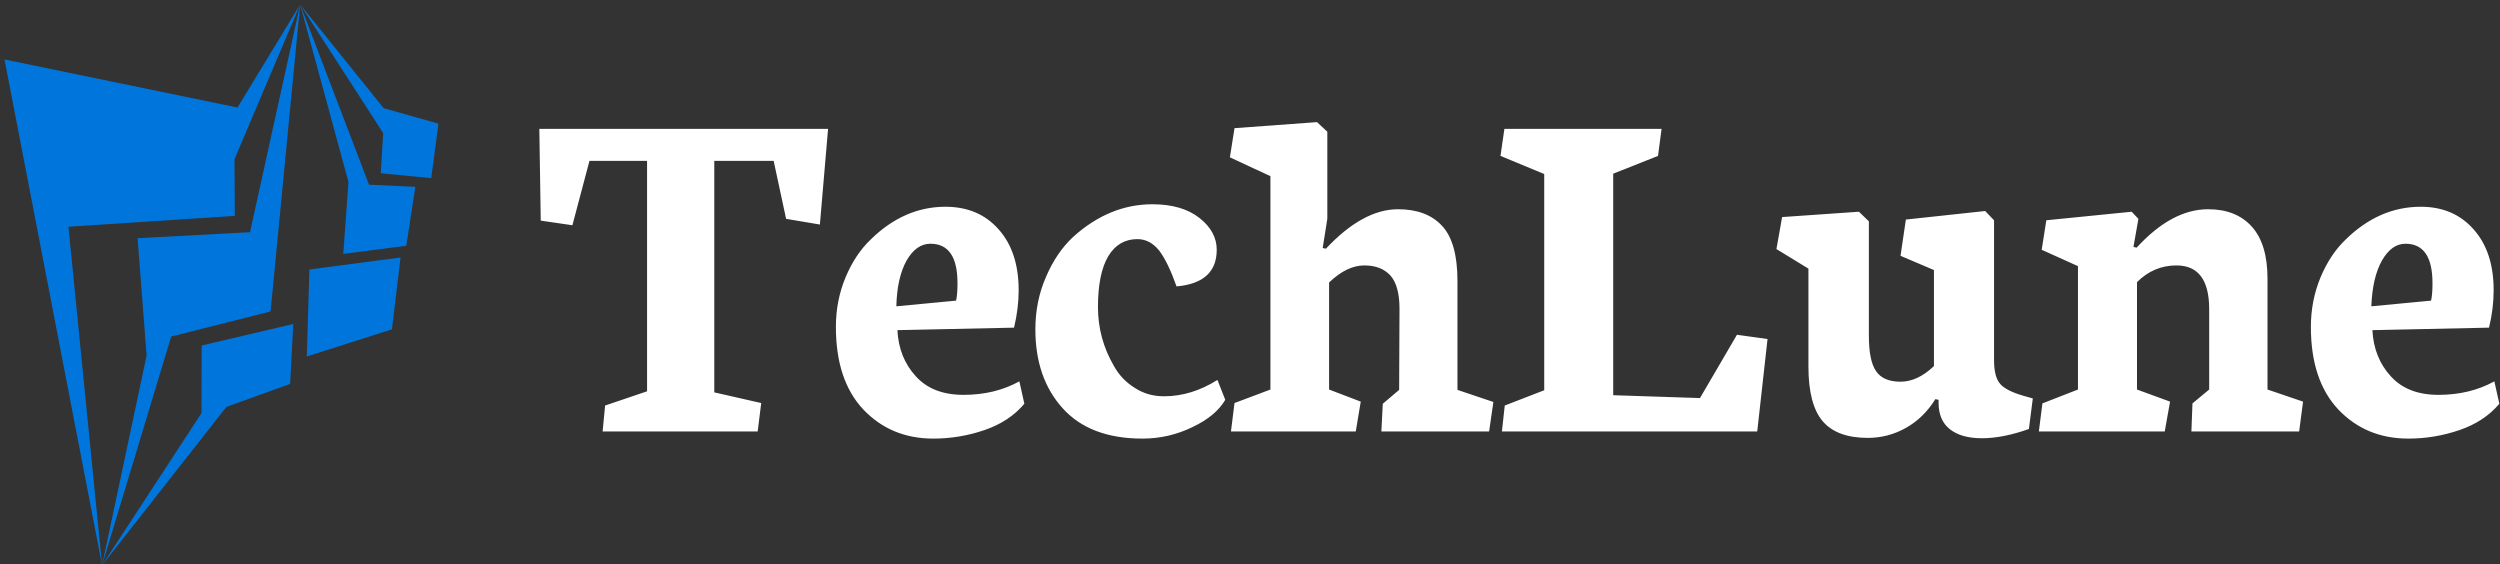 <svg data-v-423bf9ae="" xmlns="http://www.w3.org/2000/svg" viewBox="0 0 474 107" class="iconLeft"><rect x="0" y="0" width="474" height="107" fill="#333333" stroke="none"/><!----><!----><!----><g data-v-423bf9ae="" id="e8e7cd36-5460-4ca9-8ccb-2f68815761c9" fill="#FFFFFF" transform="matrix(6.742,0,0,6.742,101.717,-15.275)"><path d="M0.12 8.47L0.08 5.89L8.20 5.89L7.97 8.58L7.02 8.42L6.67 6.79L5.00 6.79L5.00 13.30L6.32 13.60L6.22 14.40L1.86 14.40L1.93 13.67L3.11 13.27L3.11 6.79L1.49 6.79L1.01 8.60L0.12 8.47ZM11.84 10.23L11.84 10.23L11.84 10.23Q11.84 9.12 11.08 9.12L11.08 9.12L11.08 9.12Q10.68 9.12 10.41 9.59L10.41 9.59L10.41 9.59Q10.14 10.07 10.12 10.88L10.12 10.88L11.80 10.72L11.80 10.72Q11.84 10.55 11.84 10.23ZM8.42 11.46L8.42 11.46L8.42 11.46Q8.42 10.72 8.69 10.07L8.69 10.07L8.69 10.07Q8.96 9.42 9.40 9.00L9.40 9.00L9.40 9.00Q10.34 8.08 11.50 8.08L11.50 8.08L11.50 8.08Q12.44 8.08 13.00 8.72L13.00 8.72L13.00 8.72Q13.56 9.35 13.56 10.43L13.56 10.43L13.56 10.43Q13.56 10.94 13.43 11.48L13.43 11.48L10.15 11.55L10.15 11.55Q10.19 12.33 10.67 12.85L10.67 12.85L10.67 12.85Q11.14 13.37 12.01 13.37L12.01 13.37L12.01 13.37Q12.89 13.37 13.58 12.99L13.58 12.99L13.72 13.62L13.72 13.62Q13.30 14.12 12.60 14.36L12.60 14.36L12.60 14.36Q11.90 14.60 11.16 14.60L11.16 14.60L11.16 14.60Q9.97 14.60 9.19 13.78L9.19 13.78L9.19 13.78Q8.42 12.96 8.42 11.46ZM14.03 11.53L14.03 11.53L14.03 11.53Q14.03 10.73 14.33 10.05L14.33 10.05L14.33 10.05Q14.62 9.37 15.09 8.93L15.09 8.93L15.09 8.93Q16.11 8.01 17.32 8.01L17.32 8.01L17.32 8.01Q18.16 8.01 18.65 8.40L18.65 8.40L18.65 8.40Q19.13 8.78 19.13 9.29L19.13 9.29L19.13 9.29Q19.13 10.22 18.00 10.32L18.00 10.32L18.00 10.32Q17.76 9.64 17.51 9.31L17.51 9.31L17.51 9.31Q17.25 8.99 16.90 8.99L16.90 8.99L16.90 8.99Q16.37 8.99 16.08 9.47L16.08 9.47L16.08 9.47Q15.79 9.96 15.79 10.90L15.79 10.90L15.79 10.90Q15.79 11.79 16.24 12.56L16.24 12.56L16.24 12.56Q16.45 12.94 16.82 13.17L16.82 13.17L16.82 13.17Q17.18 13.41 17.65 13.41L17.65 13.41L17.65 13.41Q18.42 13.41 19.15 12.95L19.15 12.95L19.37 13.51L19.37 13.51Q19.10 13.97 18.44 14.28L18.44 14.28L18.44 14.28Q17.78 14.60 17.04 14.60L17.04 14.60L17.04 14.60Q15.57 14.60 14.80 13.75L14.80 13.75L14.80 13.75Q14.03 12.90 14.03 11.53ZM23.04 14.40L19.53 14.40L19.63 13.60L20.64 13.22L20.64 7.22L19.50 6.69L19.63 5.87L21.95 5.70L22.24 5.97L22.24 8.42L22.11 9.24L22.20 9.26L22.20 9.26Q23.24 8.15 24.23 8.15L24.23 8.15L24.23 8.15Q25.03 8.15 25.46 8.61L25.46 8.61L25.46 8.61Q25.90 9.07 25.90 10.17L25.90 10.17L25.90 13.23L26.91 13.57L26.79 14.40L23.76 14.40L23.80 13.62L24.26 13.23L24.27 10.95L24.27 10.95Q24.27 10.31 24.02 10.02L24.02 10.02L24.02 10.02Q23.76 9.73 23.28 9.73L23.28 9.73L23.28 9.73Q22.79 9.73 22.29 10.21L22.29 10.21L22.29 13.22L23.18 13.56L23.04 14.40ZM34.33 14.40L27.15 14.40L27.23 13.67L28.34 13.24L28.34 7.16L27.11 6.65L27.22 5.89L31.64 5.89L31.54 6.65L30.28 7.15L30.28 13.38L32.72 13.46L33.76 11.68L34.62 11.80L34.33 14.40ZM37.47 11.71L37.47 11.71Q37.47 12.41 37.67 12.70L37.67 12.70L37.67 12.70Q37.87 13.00 38.36 13.00L38.36 13.00L38.36 13.00Q38.84 13.00 39.30 12.56L39.30 12.56L39.30 9.86L38.36 9.46L38.51 8.44L40.74 8.20L40.99 8.46L40.99 12.39L40.99 12.39Q40.99 12.88 41.17 13.07L41.17 13.07L41.17 13.07Q41.34 13.26 41.83 13.40L41.83 13.40L42.08 13.47L41.97 14.33L41.97 14.33Q41.24 14.59 40.65 14.59L40.65 14.59L40.65 14.59Q40.06 14.59 39.74 14.33L39.74 14.33L39.74 14.33Q39.43 14.08 39.43 13.59L39.43 13.59L39.43 13.51L39.34 13.49L39.34 13.49Q39.01 14.02 38.51 14.30L38.51 14.30L38.51 14.30Q38.01 14.58 37.44 14.58L37.44 14.58L37.44 14.58Q36.57 14.58 36.17 14.11L36.17 14.11L36.17 14.11Q35.77 13.64 35.77 12.57L35.77 12.57L35.77 9.82L34.87 9.27L35.03 8.37L37.19 8.22L37.47 8.49L37.47 11.71ZM45.79 14.40L42.25 14.40L42.35 13.61L43.35 13.22L43.35 9.75L42.33 9.29L42.46 8.46L44.86 8.22L45.05 8.42L44.91 9.21L45.00 9.23L45.00 9.23Q45.99 8.15 47.01 8.15L47.01 8.15L47.01 8.15Q47.80 8.15 48.24 8.64L48.24 8.64L48.24 8.64Q48.68 9.13 48.68 10.10L48.68 10.10L48.68 13.22L49.68 13.56L49.57 14.40L46.54 14.40L46.57 13.61L47.04 13.22L47.04 10.96L47.04 10.96Q47.04 9.73 46.12 9.73L46.12 9.73L46.12 9.73Q45.48 9.73 45.01 10.20L45.01 10.20L45.01 13.22L45.94 13.56L45.79 14.40ZM53.32 10.23L53.32 10.23L53.32 10.23Q53.32 9.12 52.56 9.12L52.56 9.12L52.56 9.12Q52.17 9.12 51.90 9.59L51.90 9.59L51.90 9.59Q51.63 10.07 51.60 10.88L51.60 10.88L53.28 10.72L53.28 10.72Q53.32 10.55 53.32 10.23ZM49.90 11.46L49.90 11.46L49.90 11.46Q49.90 10.72 50.17 10.07L50.17 10.07L50.17 10.07Q50.44 9.42 50.88 9.00L50.88 9.00L50.88 9.00Q51.82 8.08 52.99 8.08L52.99 8.08L52.99 8.08Q53.92 8.08 54.48 8.72L54.48 8.72L54.48 8.72Q55.04 9.35 55.04 10.43L55.04 10.43L55.04 10.43Q55.04 10.94 54.91 11.48L54.91 11.48L51.63 11.55L51.63 11.55Q51.67 12.33 52.15 12.85L52.15 12.85L52.15 12.85Q52.62 13.37 53.49 13.37L53.49 13.37L53.49 13.37Q54.37 13.37 55.06 12.99L55.06 12.99L55.20 13.62L55.20 13.62Q54.78 14.12 54.08 14.36L54.08 14.36L54.08 14.36Q53.38 14.60 52.64 14.60L52.64 14.60L52.64 14.60Q51.45 14.60 50.67 13.78L50.67 13.78L50.67 13.78Q49.90 12.96 49.90 11.46Z"></path></g><!----><g data-v-423bf9ae="" id="048e9e2b-c897-49c2-b1cf-828f98889fd8" transform="matrix(1.087,0,0,1.087,-13.255,-0.239)" stroke="none" fill="#0076DD"><g clip-rule="evenodd"><path d="M12.983 10.59l17.018 88.223-5.872-59.049 29.021-1.892-.054-9.883L64.549 1 53.622 18.977z"></path><path d="M59.389 54.548l5.16-53.541-8.74 39.716-19.612 1.045 1.57 20.462-7.766 36.583 12.057-39.899z"></path><path d="M62.8 67.182l.549-10.453-15.979 3.755-.032 11.797-17.337 26.532 21.68-27.616zM65.711 62.394l14.841-4.731 1.509-12.532-15.899 2.095zM72.07 44.502l10.988-1.417 1.581-10.278-8.079-.373L64.549 1l8.43 30.967z"></path><path d="M87.413 31.294l1.256-9.506-9.544-2.694L64.549 1l14.483 22.437-.422 7z"></path></g></g><!----></svg>